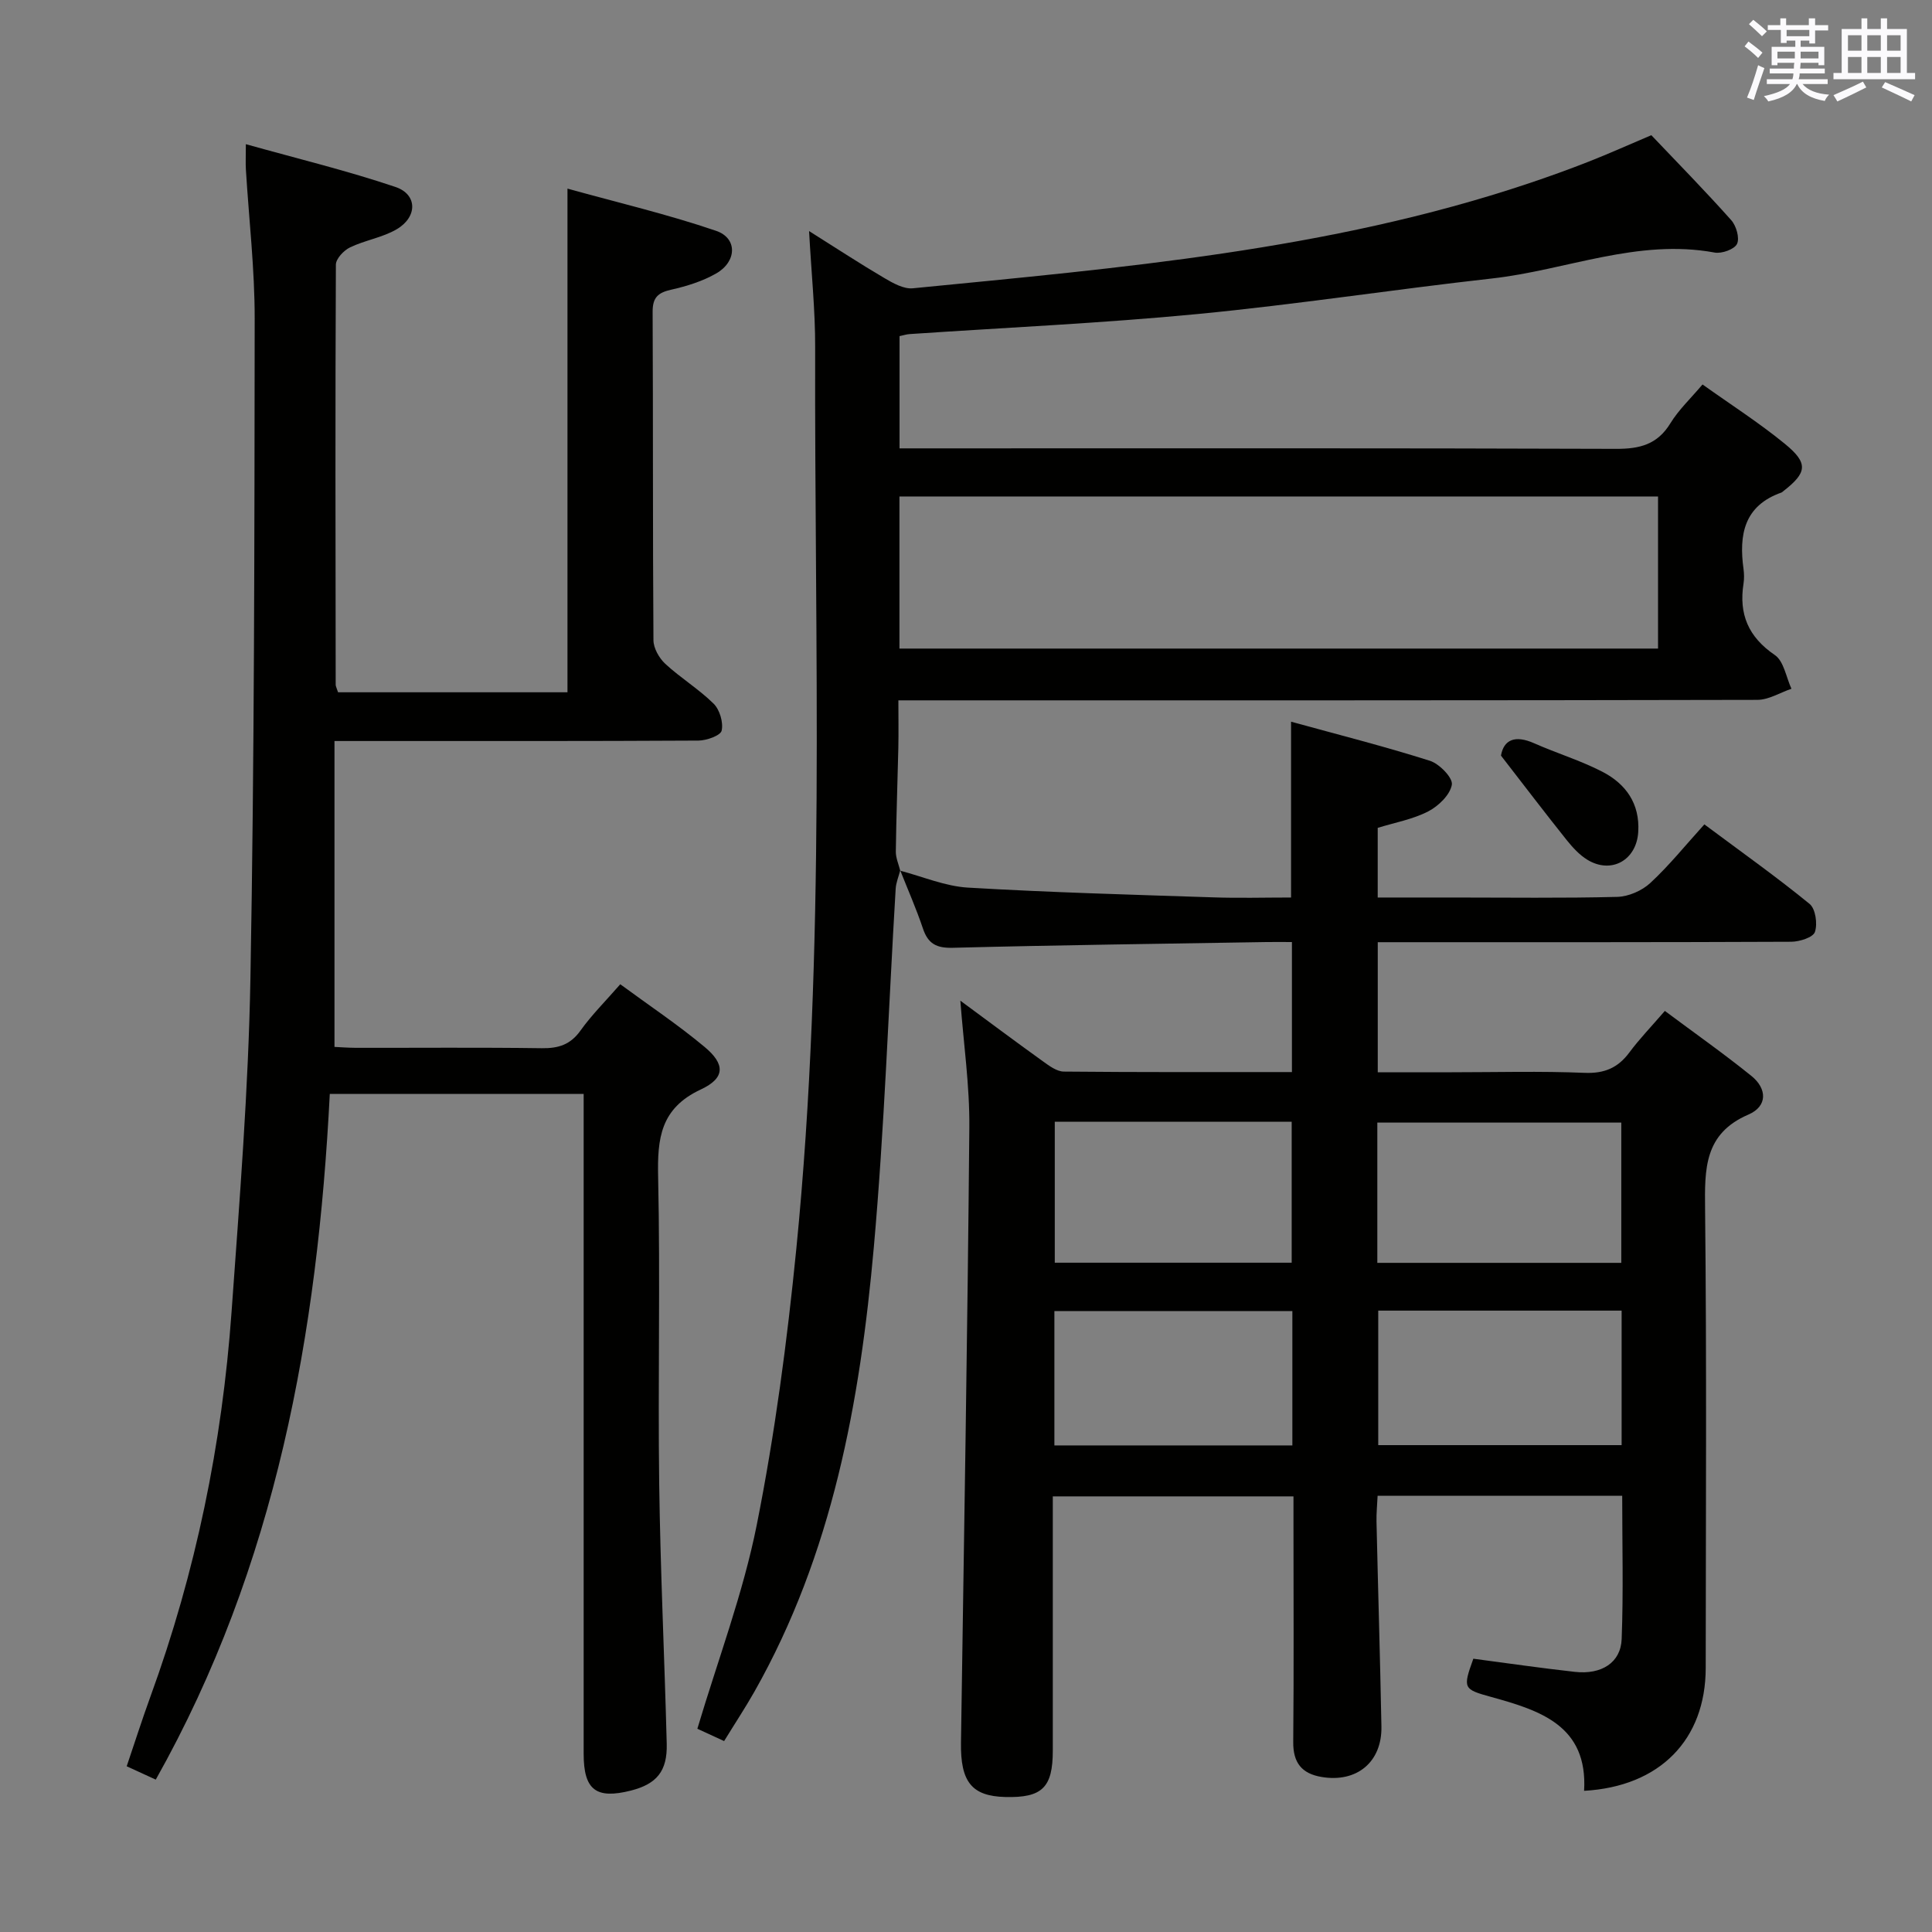 <svg enable-background="new 0 0 400 400" viewBox="0 0 400 400" xmlns="http://www.w3.org/2000/svg"><rect x="0" y="0" width="400" height="400" fill="#808080" stroke="none"/><g fill="#010100"><path d="m186.38 180.27c4.67 1.22 9.29 3.22 14.02 3.5 16.93 1 33.88 1.46 50.83 2.02 5.29.18 10.59.03 16.07.03 0-12.17 0-23.87 0-36.4 9.71 2.67 19.31 5.1 28.74 8.09 1.97.62 4.8 3.55 4.55 4.95-.36 2.11-2.77 4.43-4.89 5.53-3.18 1.64-6.87 2.3-10.46 3.41v14.42h15.59c11.33 0 22.67.16 33.99-.13 2.34-.06 5.12-1.27 6.85-2.87 3.89-3.6 7.25-7.78 11.2-12.14 7.89 5.88 15.03 10.94 21.79 16.47 1.23 1.01 1.67 4.12 1.1 5.8-.38 1.13-3.18 2.02-4.9 2.03-26.66.12-53.32.09-79.99.09-1.79 0-3.58 0-5.62 0v26.93h15.32c9.17 0 18.34-.26 27.49.12 4.12.17 6.92-1.03 9.3-4.24 2.07-2.79 4.51-5.31 7.33-8.58 6.08 4.54 12.16 8.81 17.92 13.46 3.26 2.63 3.38 6.28-.62 8-9.19 3.95-9.06 11.27-8.97 19.58.34 31.66.15 63.32.13 94.98-.01 14.86-9.48 24.57-25.18 25.45.8-13.49-9.08-16.63-19.22-19.43-5.8-1.6-5.93-1.76-3.71-7.92 6.98.92 13.98 1.94 21.01 2.72 5.52.62 9.52-1.9 9.7-6.81.37-9.78.11-19.58.11-29.65-16.95 0-33.55 0-50.64 0-.08 1.84-.27 3.6-.23 5.35.32 14.14.75 28.28 1.02 42.42.14 7.37-5.11 11.69-12.4 10.45-4.1-.69-5.9-2.95-5.86-7.23.14-15 .05-29.99.05-44.99 0-1.82 0-3.64 0-5.87-16.69 0-33.07 0-49.83 0 0 17.7.01 35.17 0 52.64 0 7.66-2.21 9.8-9.86 9.6-6.93-.18-9.27-3.15-9.15-11.25.63-42.45 1.36-84.9 1.73-127.35.08-8.71-1.2-17.44-1.86-26.27 5.58 4.11 11.29 8.39 17.09 12.55 1.3.94 2.88 2.12 4.34 2.13 15.63.15 31.27.1 47.22.1 0-8.97 0-17.55 0-26.92-1.77 0-3.52-.03-5.27 0-21.64.36-43.28.63-64.92 1.19-3.43.09-5.16-.84-6.22-4.03-1.37-4.08-3.12-8.03-4.7-12.03zm98.78 81.19h50.51c0-9.92 0-19.48 0-29.04-17.01 0-33.69 0-50.51 0zm-66.78-29.21v29.18h49.05c0-9.96 0-19.52 0-29.18-16.53 0-32.65 0-49.05 0zm117.36 39.1c-16.93 0-33.61 0-50.39 0v27.85h50.39c0-9.48 0-18.55 0-27.85zm-68.17.1c-16.84 0-33.08 0-49.27 0v27.81h49.27c0-9.42 0-18.5 0-27.81z"/><path d="m186.38 180.2c-.32 1.27-.86 2.52-.94 3.8-1.49 24.73-2.32 49.52-4.52 74.18-2.86 32.06-8.57 63.55-24.76 92.12-1.88 3.31-3.98 6.49-6.24 10.17-2.16-.99-4.03-1.86-5.54-2.55 4.26-14.29 9.48-28.04 12.31-42.26 3.75-18.84 6.28-37.98 8.18-57.11 6.16-62.12 3.73-124.45 3.9-186.72.02-7.59-.78-15.18-1.26-23.99 5.83 3.67 10.64 6.82 15.59 9.73 1.78 1.05 4 2.3 5.88 2.12 42.95-4.23 86.01-7.84 127.33-21.66 4.25-1.42 8.48-2.94 12.65-4.58 4.18-1.64 8.27-3.49 12.93-5.46 5.44 5.72 11.14 11.53 16.55 17.6 1.04 1.17 1.77 3.71 1.19 4.91-.54 1.12-3.16 2.06-4.63 1.79-15.96-2.95-30.76 3.66-46.14 5.37-20.3 2.27-40.51 5.39-60.84 7.35-19.85 1.91-39.8 2.81-59.71 4.16-.63.04-1.25.25-2.07.42v23.24h5.83c47.5 0 95-.07 142.5.1 4.92.02 8.57-.89 11.27-5.3 1.71-2.79 4.19-5.12 6.65-8.03 5.83 4.16 11.71 7.92 17.07 12.31 4.89 4 4.58 5.95-.32 9.76-.13.1-.25.24-.4.3-7.78 2.73-8.84 8.77-7.86 15.85.13.98.15 2.02 0 2.99-1 6.34.99 11.07 6.48 14.81 1.87 1.27 2.34 4.6 3.44 6.98-2.36.8-4.72 2.3-7.08 2.3-57 .13-114 .1-171 .1-2 0-3.99 0-6.82 0 0 3.38.06 6.62-.01 9.86-.16 7.14-.43 14.28-.52 21.43-.02 1.33.59 2.66.92 3.99-.01-.01-.01-.08-.01-.08zm156.9-77.41c-52.64 0-104.82 0-157.06 0v31.49h157.06c0-10.56 0-20.8 0-31.49z"/><path d="m69.99 143.33h47.5c0-34.46 0-68.68 0-104.28 10.33 2.87 20.72 5.31 30.77 8.74 4.46 1.52 4.31 6.36.03 8.82-2.82 1.62-6.1 2.64-9.3 3.36-2.73.61-3.88 1.59-3.87 4.57.11 22.66.01 45.33.17 68 .01 1.67 1.18 3.72 2.45 4.9 3.17 2.93 6.94 5.22 10 8.24 1.27 1.25 2.05 3.89 1.67 5.59-.23 1.02-3.12 2.05-4.81 2.06-22.83.13-45.66.09-68.5.09-1.97 0-3.93 0-6.85 0v63.33c.9.04 2.65.18 4.4.19 12.83.02 25.67-.1 38.5.08 3.46.05 5.95-.72 8.04-3.66 2.31-3.23 5.17-6.07 8.23-9.58 5.87 4.32 11.9 8.34 17.44 12.96 4.29 3.57 4.33 6.44-.76 8.82-8.38 3.91-9.02 10.15-8.84 18.14.46 21.16-.06 42.33.22 63.49.24 17.96 1.1 35.91 1.56 53.87.14 5.63-2.08 8.29-7.38 9.65-7.26 1.85-9.82-.12-9.82-7.61 0-43.5 0-87 0-130.49 0-1.95 0-3.91 0-6.13-17.68 0-34.77 0-52.56 0-2.52 49.52-11.06 97.57-36.03 141.97-1.95-.89-3.7-1.7-6.02-2.76 1.65-4.85 3.18-9.67 4.91-14.42 9.39-25.75 14.85-52.36 16.8-79.64 1.65-23.05 3.5-46.12 3.91-69.21.82-45.47.83-90.95.88-136.43.01-10.29-1.19-20.58-1.82-30.87-.08-1.29-.01-2.59-.01-5.27 10.78 3.02 21.03 5.5 30.98 8.86 4.57 1.54 4.58 6.2.26 8.75-2.94 1.73-6.56 2.26-9.67 3.76-1.29.62-2.92 2.34-2.93 3.57-.14 29-.08 57.99-.04 86.99 0 .3.19.62.49 1.55z"/><path d="m310.76 156.44c.57-3.28 2.89-4.32 6.86-2.56 4.67 2.07 9.62 3.57 14.15 5.91 4.84 2.51 7.77 6.58 7.41 12.46-.35 5.83-5.56 8.79-10.54 5.75-1.65-1.01-3.05-2.55-4.28-4.08-4.38-5.48-8.64-11.08-13.6-17.48z"/></g><path d="m361.2 9.6.8-1c.9.7 1.9 1.4 2.9 2.3l-.9 1.1c-1-1-2-1.8-2.8-2.4zm.5 10.6c.9-2.1 1.6-4.3 2.3-6.7.4.2.8.4 1.3.6-.7 2.1-1.5 4.3-2.2 6.6zm.4-15.2.9-.9c1 .8 2 1.6 2.8 2.4l-1 1c-.9-.9-1.8-1.7-2.7-2.5zm12.5-1.2h1.2v1.4h2.7v1.1h-2.7v2.7h-1.2v-.6h-1.8v1.3h4.9v3.8h-1.2v-.5h-3.7c0 .4-.1.9-.1 1.2h5.1v1h-5.2c0 .5-.1.9-.2 1.2h6v1h-5.2c1.1 1.3 2.9 2 5.5 2.2-.4.4-.7.8-.9 1.3-2.9-.5-4.8-1.6-5.7-3.5h-.1c-.8 1.7-2.7 2.9-5.9 3.6-.2-.4-.6-.8-.9-1.1 2.8-.6 4.6-1.4 5.4-2.5h-4.8v-1h5.3c.1-.3.2-.7.2-1.2h-4.9v-1h5c0-.4 0-.8.1-1.2h-3.5v.5h-1.2v-3.8h4.9v-1.3h-1.8v.5h-1.2v-2.7h-2.7v-1h2.6v-1.4h1.2v1.4h4.7v-1.4zm-6.6 8.3h3.6c0-.4 0-.9 0-1.4h-3.6zm1.9-4.6h4.7v-1.3h-4.7zm6.6 3.2h-3.7v1.4h3.7z" fill="#fbfafc"/><path d="m385.3 3.8h1.3v2.2h2.8v-2.2h1.3v2.2h4.1v9.1h1.7v1.3h-16.9v-1.3h1.7v-9.1h4.1v-2.2zm.4 13.1.7 1.2c-1.8.9-3.8 1.9-6 2.9-.2-.4-.5-.8-.8-1.3 2.3-1 4.3-1.9 6.1-2.8zm-3.1-6.4h2.8v-3.2h-2.8zm0 4.6h2.8v-3.3h-2.8zm4-4.6h2.8v-3.2h-2.8zm0 4.6h2.8v-3.3h-2.8zm3.7 1.9c2.1.9 4.1 1.8 6.1 2.7l-.7 1.3c-2.2-1.1-4.2-2-6.1-2.9zm3.2-9.7h-2.8v3.2h2.8zm-2.8 7.8h2.8v-3.3h-2.8z" fill="#fbfafc"/></svg>
